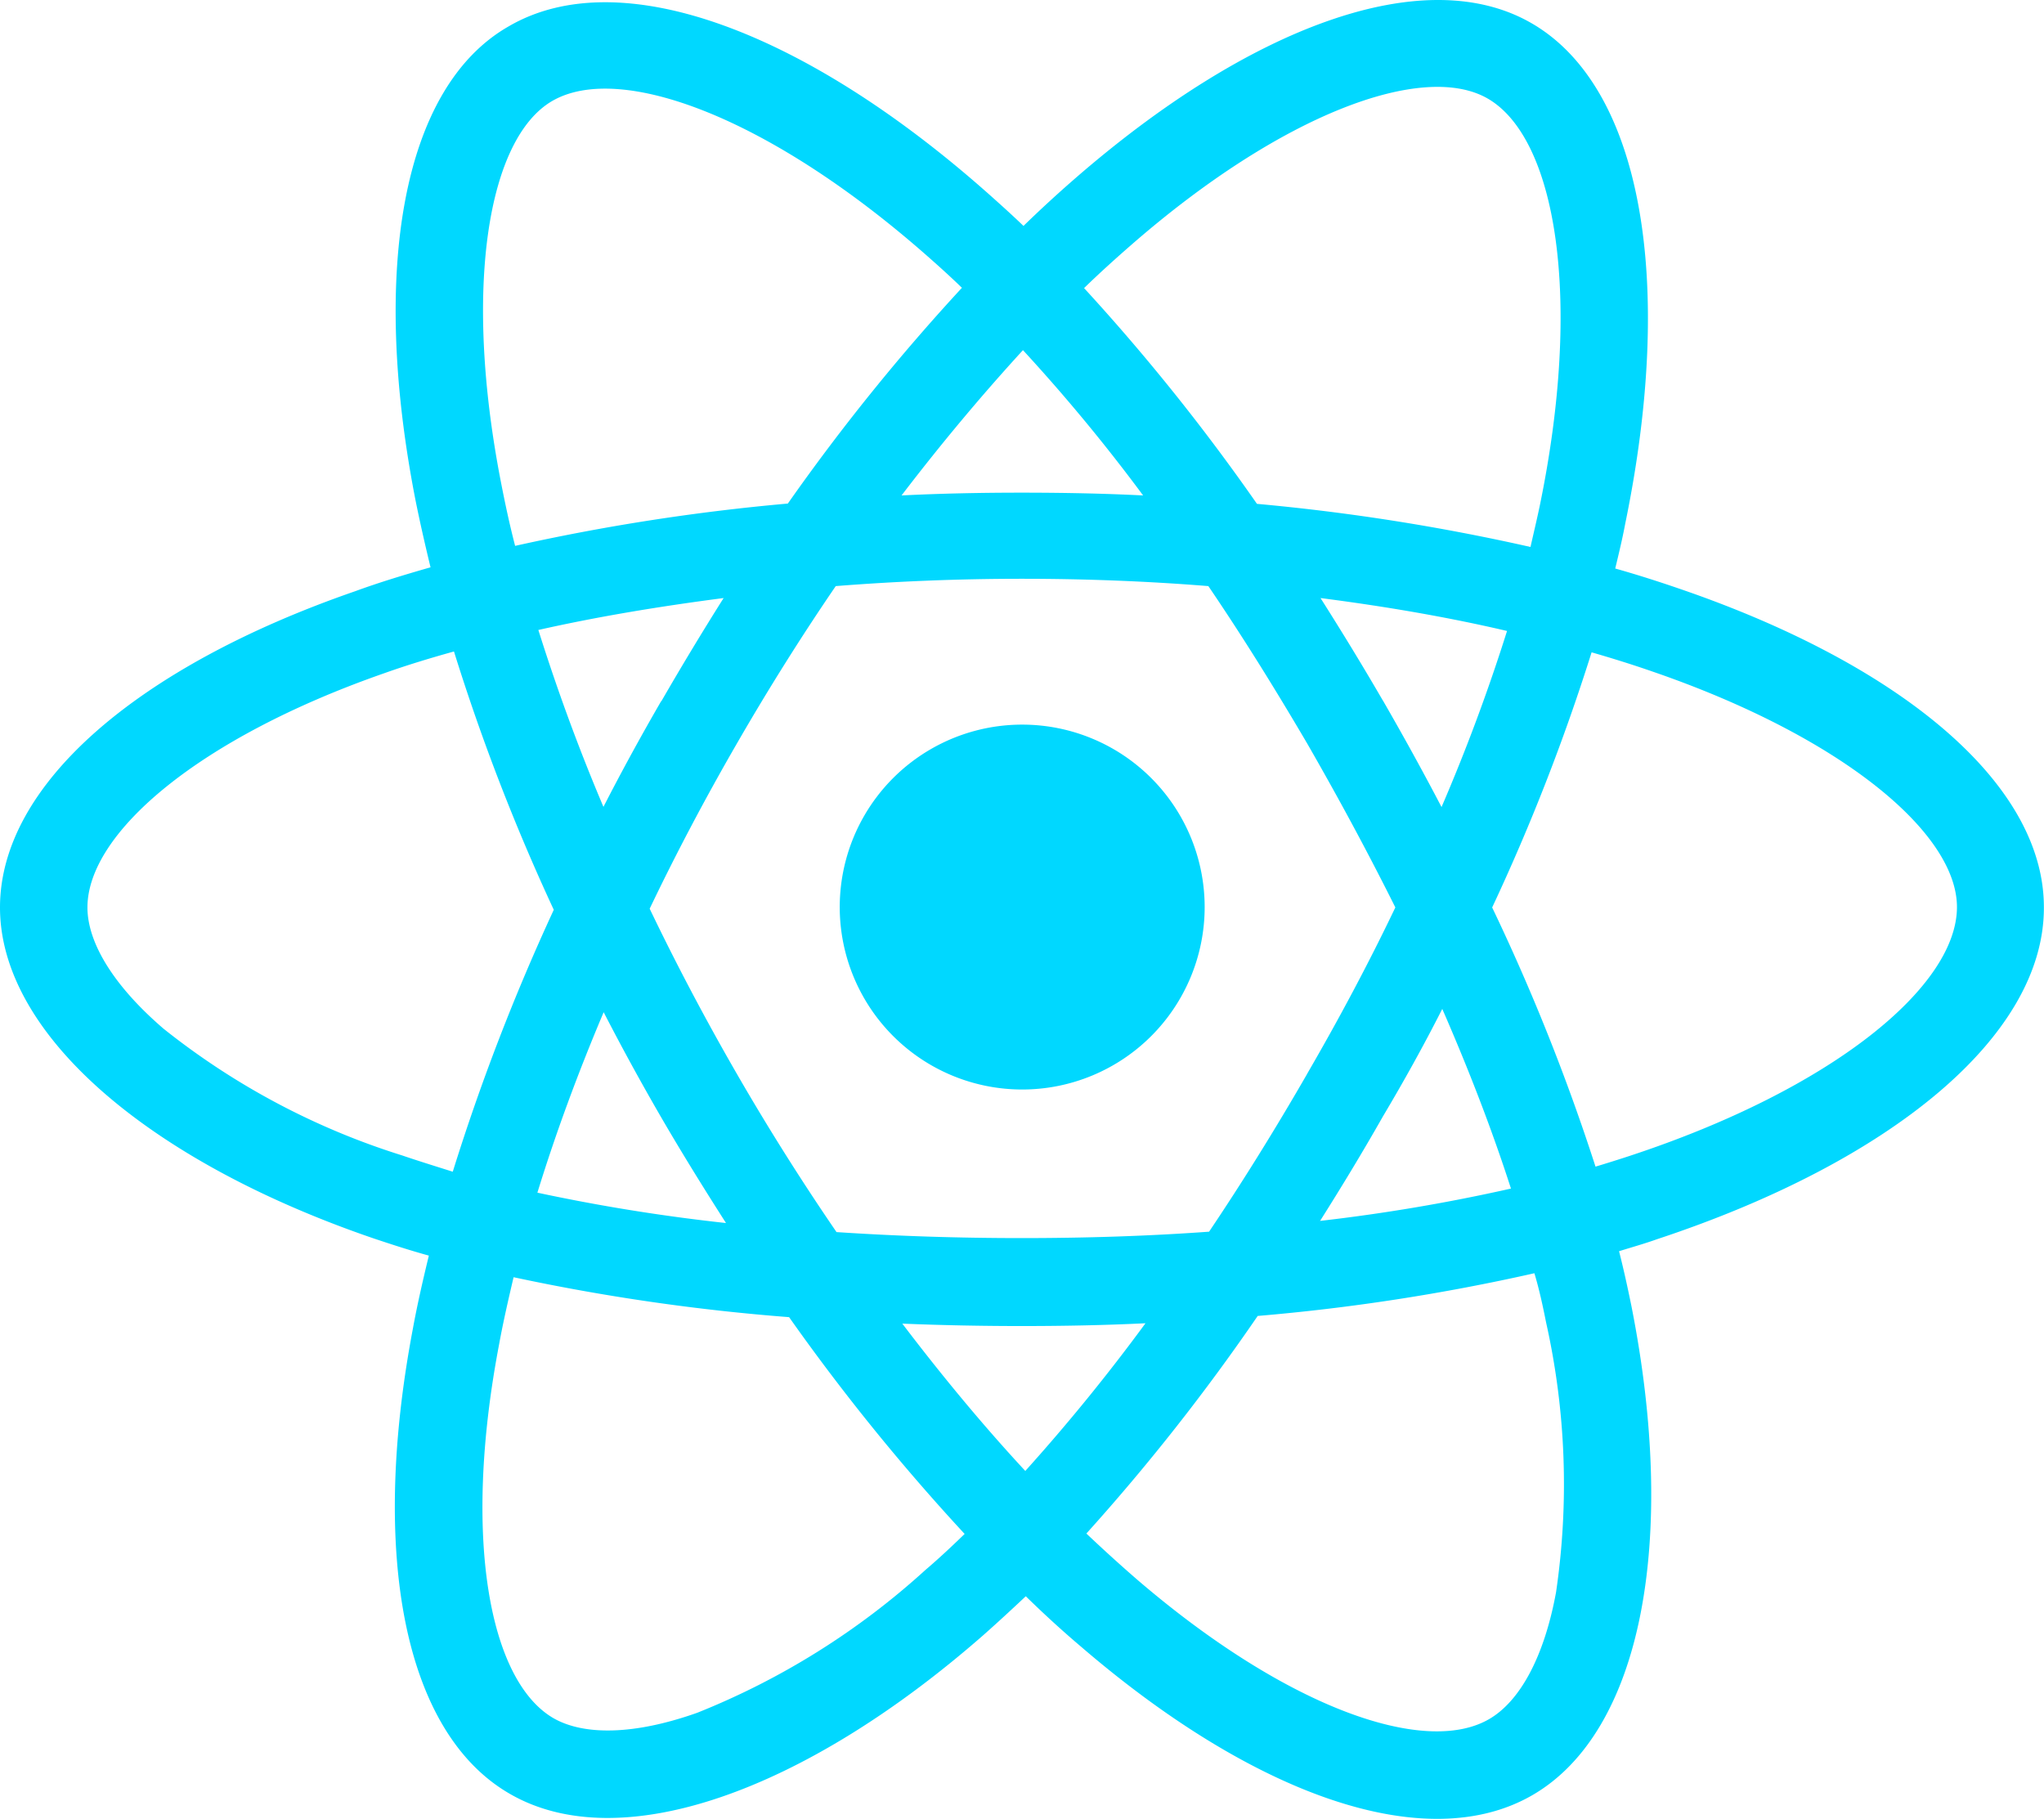 <svg id="react_5" xmlns="http://www.w3.org/2000/svg" width="55.889" height="49.736" viewBox="0 0 55.889 49.736">
  <path id="Trazado_2" data-name="Trazado 2" d="M45.965,44.425c-.579-.2-1.179-.393-1.8-.568.1-.415.2-.83.273-1.223,1.365-6.616.469-11.944-2.566-13.691-2.915-1.681-7.686.076-12.5,4.269-.459.4-.928.83-1.387,1.277-.306-.295-.622-.579-.928-.852-5.044-4.487-10.11-6.376-13.145-4.607-2.915,1.66-3.778,6.671-2.555,12.938.12.6.262,1.223.415,1.856-.721.207-1.408.415-2.063.655C3.778,46.532,0,49.764,0,53.126c0,3.461,4.061,6.944,10.219,9.051.491.164.994.328,1.507.469-.164.677-.317,1.343-.437,2-1.168,6.158-.251,11.049,2.653,12.719,3,1.736,8.036-.044,12.938-4.334.382-.338.775-.7,1.168-1.07q.753.737,1.507,1.376C34.3,77.419,39,79.078,41.9,77.4c3-1.736,3.974-6.987,2.708-13.374-.1-.491-.207-.983-.338-1.5.349-.109.7-.207,1.037-.328,6.409-2.118,10.579-5.557,10.579-9.062C55.9,49.753,52,46.5,45.965,44.425Zm-1.4,15.493c-.306.1-.622.2-.939.295A56.9,56.9,0,0,0,40.8,53.126a56.072,56.072,0,0,0,2.719-6.977c.568.164,1.125.338,1.66.524,5.175,1.78,8.33,4.411,8.33,6.442C53.509,55.288,50.1,58.094,44.567,59.917ZM42.274,64.47a20.291,20.291,0,0,1,.273,7.381c-.328,1.791-1,2.992-1.834,3.472-1.758,1.015-5.524-.306-9.6-3.8q-.7-.606-1.408-1.277a56.81,56.81,0,0,0,4.684-5.95,55.619,55.619,0,0,0,7.566-1.168C42.089,63.575,42.187,64.033,42.274,64.47ZM19.063,75.148c-1.725.611-3.09.622-3.92.153-1.769-1.015-2.5-4.946-1.5-10.208.109-.6.251-1.223.4-1.856a56.727,56.727,0,0,0,7.533,1.092,57.8,57.8,0,0,0,4.8,5.928c-.36.349-.71.677-1.07.983A20.629,20.629,0,0,1,19.063,75.148ZM10.994,59.906a20.071,20.071,0,0,1-6.518-3.461c-1.387-1.19-2.085-2.369-2.085-3.319,0-2.031,3.035-4.629,8.1-6.4.611-.218,1.256-.415,1.922-.6a56.94,56.94,0,0,0,2.729,7.064,58.474,58.474,0,0,0-2.762,7.162C11.9,60.2,11.442,60.059,10.994,59.906ZM13.7,41.51c-1.048-5.372-.349-9.422,1.4-10.438,1.867-1.081,6,.459,10.361,4.334.284.251.557.5.841.775a56.8,56.8,0,0,0-4.76,5.9,57.7,57.7,0,0,0-7.457,1.157C13.931,42.645,13.811,42.077,13.7,41.51Zm24.107,5.95c-.557-.961-1.125-1.889-1.7-2.795,1.78.229,3.494.524,5.1.9a50.825,50.825,0,0,1-1.791,4.815Q38.66,48.934,37.809,47.46Zm-9.837-9.575a48.225,48.225,0,0,1,3.286,3.974c-1.092-.055-2.205-.076-3.319-.076s-2.205.022-3.286.076C25.744,40.429,26.858,39.1,27.972,37.885Zm-9.892,9.6C17.523,48.443,17,49.4,16.5,50.375c-.7-1.649-1.288-3.275-1.78-4.837,1.594-.36,3.3-.644,5.066-.873q-.868,1.376-1.7,2.817Zm1.769,14.27a50.912,50.912,0,0,1-5.153-.83c.491-1.594,1.1-3.254,1.812-4.935.5.972,1.026,1.932,1.583,2.893h0C18.659,59.863,19.248,60.813,19.849,61.752Zm8.188,6.78c-1.135-1.223-2.26-2.577-3.363-4.029q1.6.066,3.275.066c1.135,0,2.271-.022,3.374-.076A51.993,51.993,0,0,1,28.037,68.532ZM39.436,55.9c.742,1.7,1.376,3.352,1.878,4.913a49.412,49.412,0,0,1-5.219.884c.579-.917,1.157-1.867,1.714-2.85C38.387,57.876,38.933,56.893,39.436,55.9Zm-3.69,1.769q-1.31,2.276-2.686,4.323c-1.66.12-3.374.175-5.121.175s-3.428-.055-5.066-.164c-.95-1.387-1.867-2.839-2.729-4.334h0q-1.294-2.244-2.38-4.509,1.081-2.26,2.38-4.509h0q1.294-2.244,2.708-4.313c1.66-.131,3.363-.2,5.088-.2h0c1.736,0,3.439.066,5.1.2.928,1.365,1.823,2.806,2.7,4.3q1.31,2.276,2.413,4.487C37.427,54.644,36.619,56.162,35.745,57.668ZM40.68,31.007c1.867,1.081,2.6,5.437,1.419,11.147-.076.36-.164.732-.251,1.114a57.673,57.673,0,0,0-7.479-1.179,56.333,56.333,0,0,0-4.727-5.9c.426-.415.863-.808,1.288-1.179C35.057,31.411,38.922,29.991,40.68,31.007ZM27.95,48.126a4.989,4.989,0,1,1-4.989,4.99A4.988,4.988,0,0,1,27.95,48.126Z" transform="translate(0 -28.311)" fill="#00d8ff"/>
</svg>
